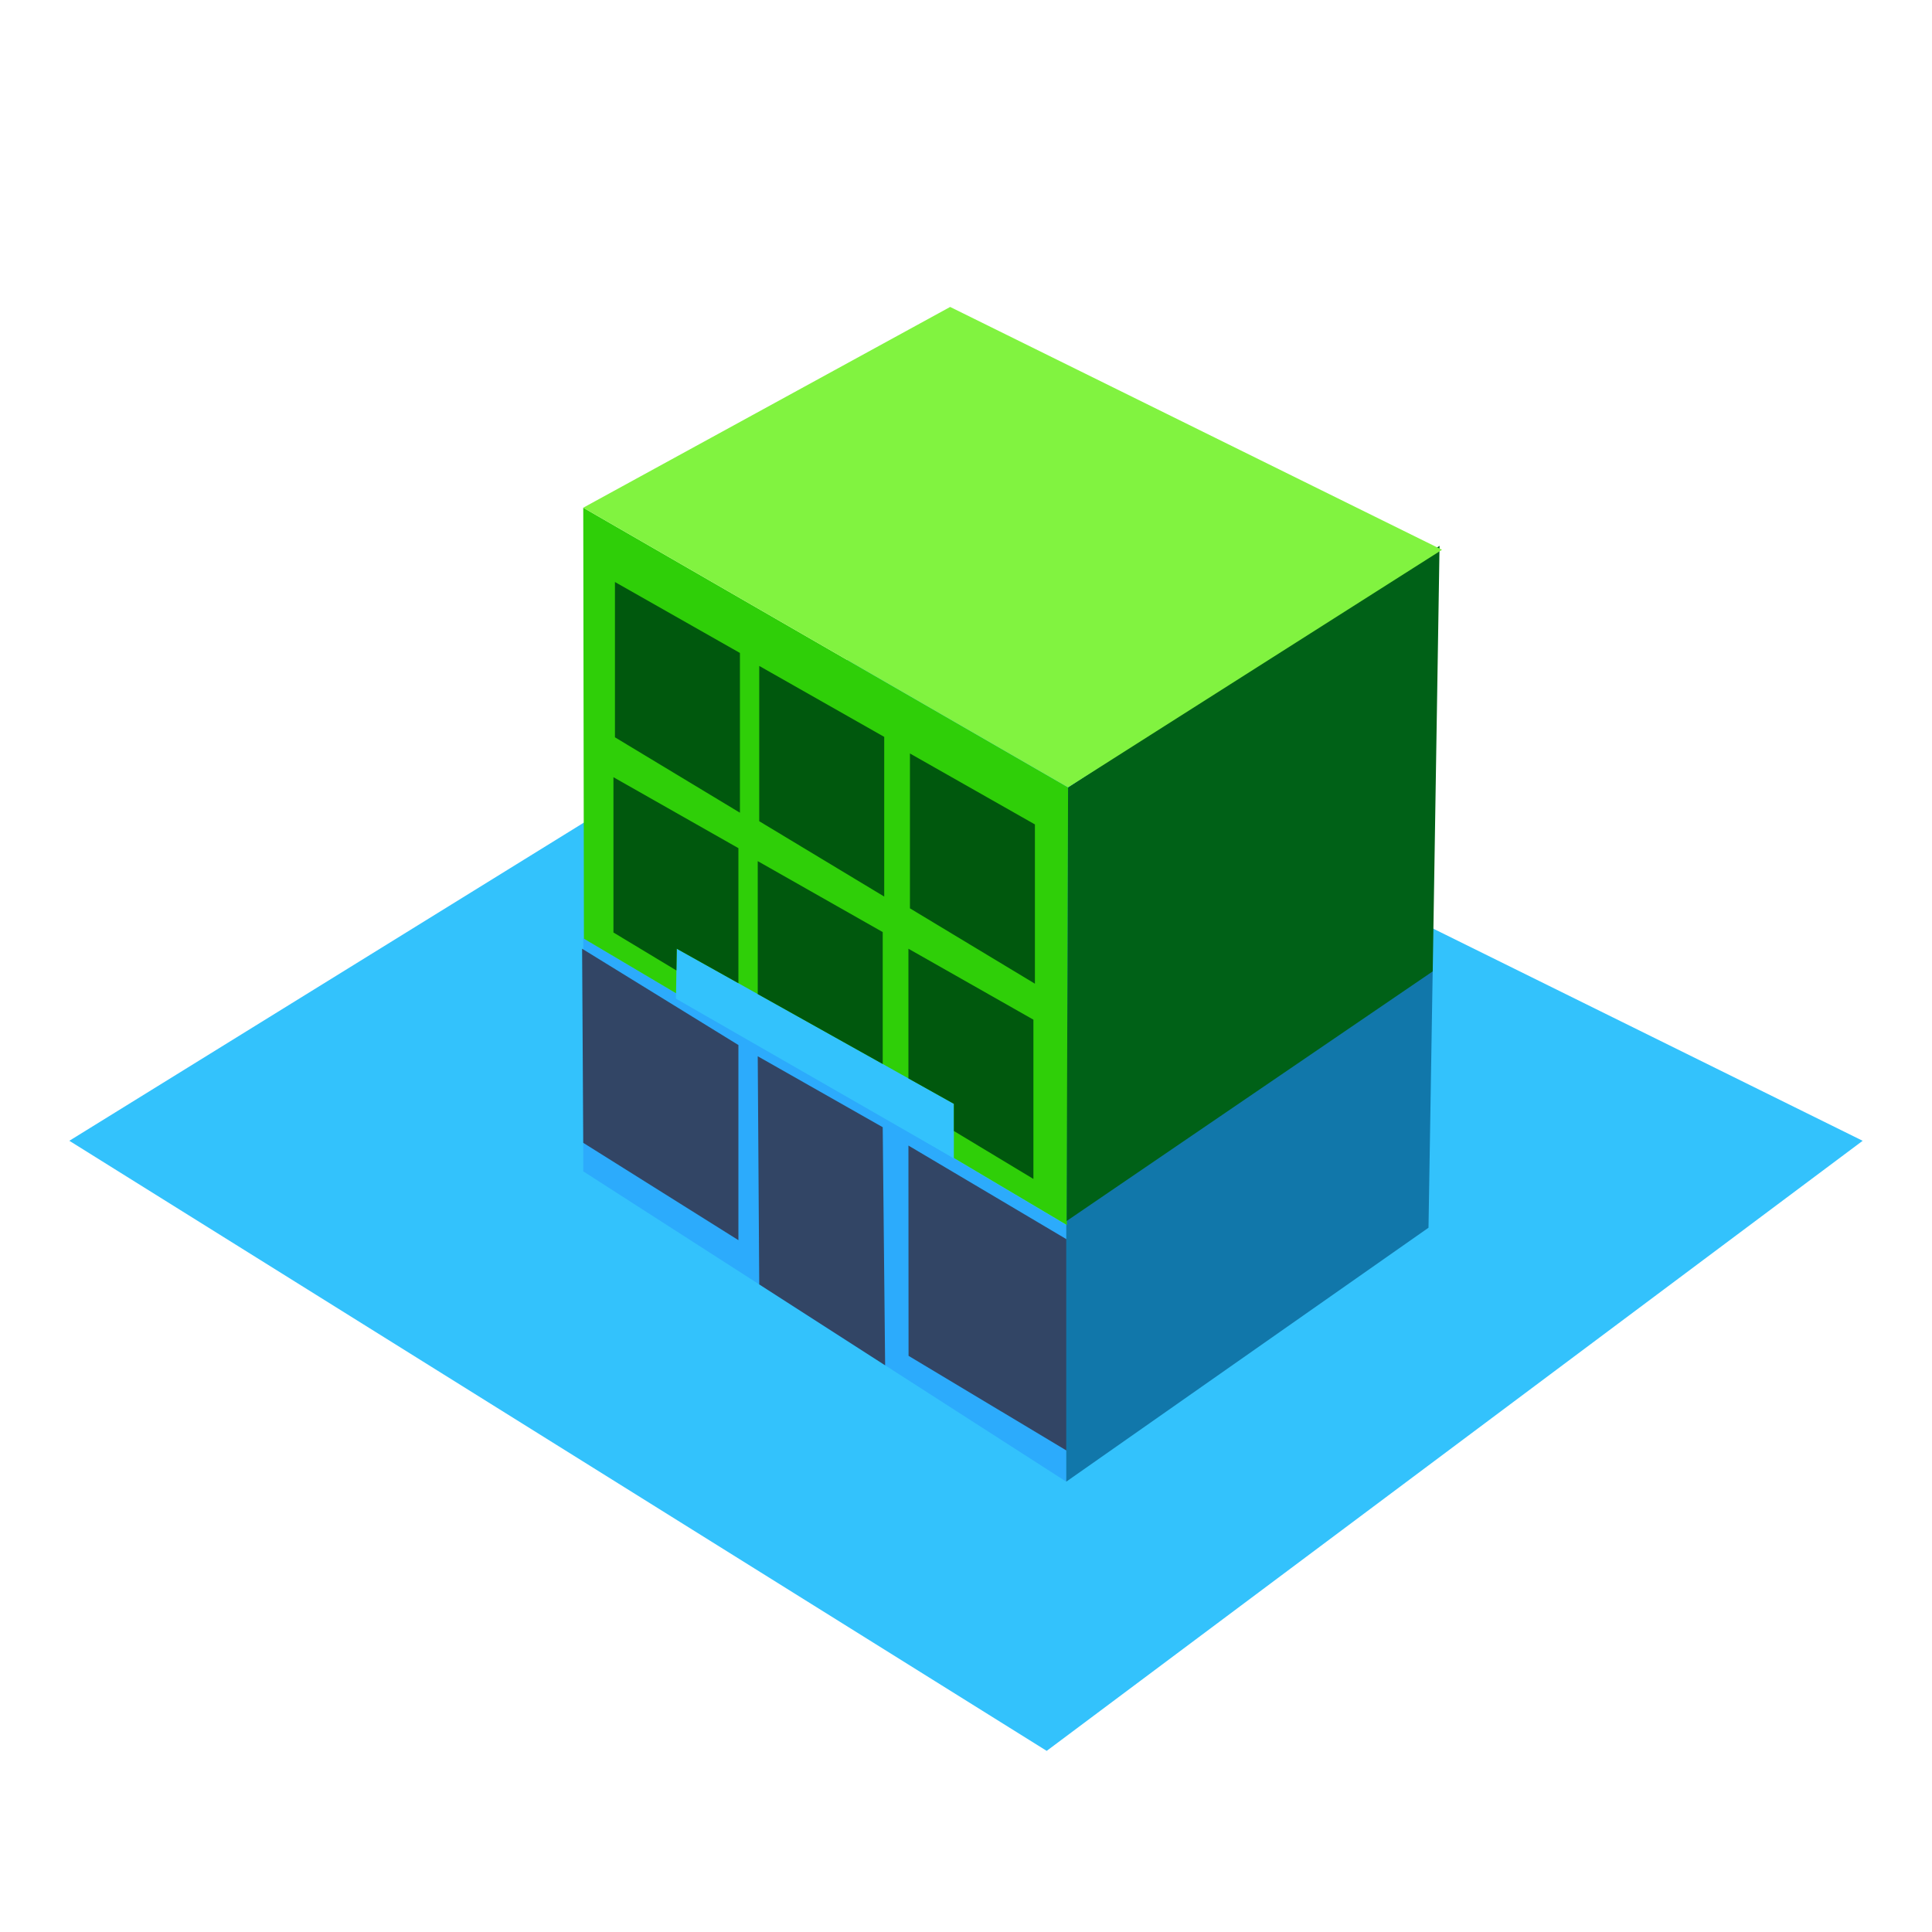 <svg xmlns="http://www.w3.org/2000/svg" xml:space="preserve" fill-rule="evenodd" stroke-linejoin="round" stroke-miterlimit="2" clip-rule="evenodd" viewBox="0 0 64 64">
  <g id="blue">
    <path fill="#33c2fc" fill-rule="nonzero" d="M2.297 37.79 34.673 58l27.03-20.21-33.024-16.314L2.297 37.79Z"/>
    <path fill="#2cabfc" fill-rule="nonzero" d="m19.321 38.802 16 10.28v-8.5l-16-9.5v7.72Z"/>
    <path fill="#324565" d="m19.321 37.858-.038-6.43 5.178 3.19v6.464l-5.14-3.224Zm10.776 7.056-.004-6.966 5.288 3.134v7l-5.284-3.168Zm-4.946-2.366-.05-7.558 4.14 2.35.08 7.888-4.17-2.68Z"/>
    <path fill="#17a" fill-rule="nonzero" d="m35.321 49.082 12-8.412.14-8.588-12.14 8.326v8.674Z"/>
    <path fill="#33c2fc" fill-rule="nonzero" d="m22.391 33.082 9.206 5.288.002-1.804-9.18-5.138-.028 1.654Z"/>
  </g>
  <g id="green">
    <path fill="#2fcf08" d="m22.395 32.904-3.052-1.808-.022-14.278 16.06 9.264-.038 14.5-3.746-2.222.002-1.794-9.18-5.138-.024 1.476Z"/>
    <path fill="#00580d" d="m22.407 32.148-2.086-1.258v-5.144l4.14 2.35v4.474l-2.042-1.142-.012.72Zm2.694.782v-4.404l4.14 2.35v4.37l-4.14-2.316Zm4.992 2.794v-4.296l4.14 2.35v5.276l-2.634-1.588v-.9l-1.506-.842Zm-9.722-11.3V19.28l4.14 2.35v5.292l-4.14-2.498Zm9.772 5.666v-5.13l4.14 2.35v5.276l-4.14-2.496Zm-4.992-2.886V22.06l4.14 2.35v5.29l-4.14-2.496Z"/>
    <path fill="#006117" fill-rule="nonzero" d="m35.333 40.448 12.128-8.27.226-14.096-12.306 8-.048 14.366Z"/>
    <path fill="#81f340" fill-rule="nonzero" d="m19.321 16.818 16.06 9.264 12.388-7.87-16.294-8.044-12.154 6.65Z"/>
  </g>
</svg>
